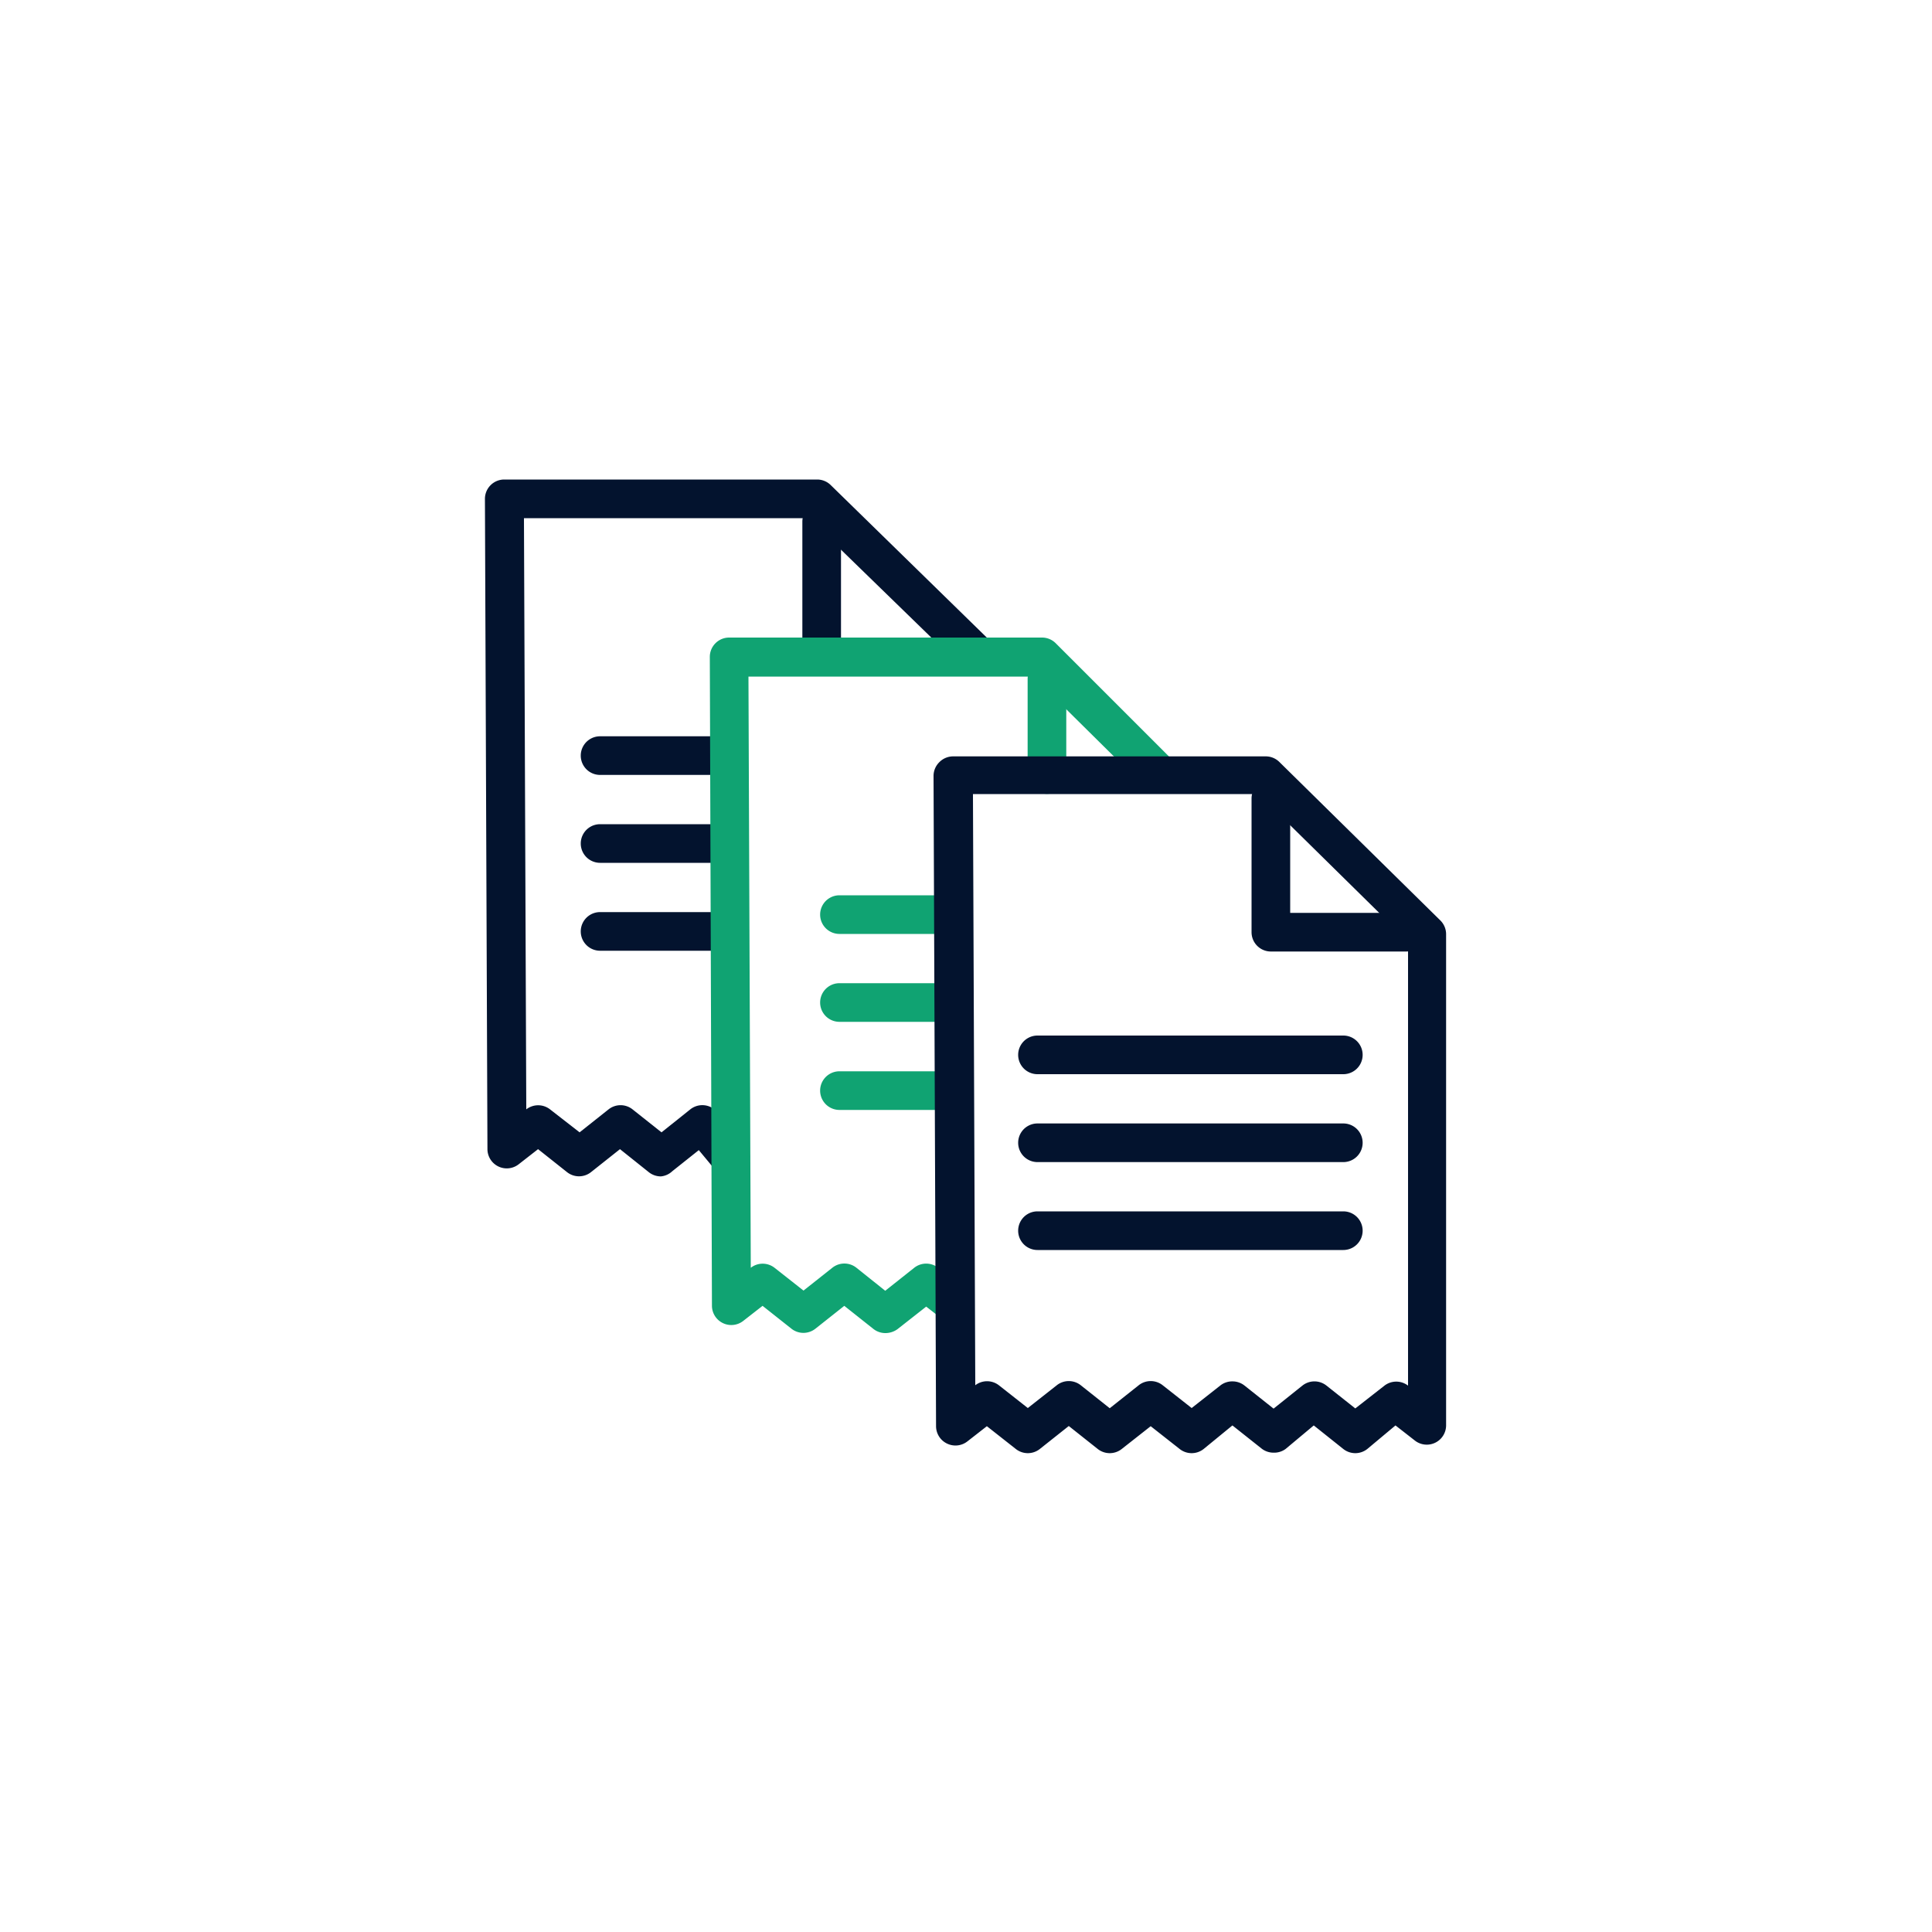 <svg id="Camada_1" data-name="Camada 1" xmlns="http://www.w3.org/2000/svg" viewBox="0 0 100 100"><defs><style>.cls-1{fill:#03132e;}.cls-2{fill:#10a372;}</style></defs><path class="cls-1" d="M37.38,40.11H31.06a1,1,0,0,1,0-2h6.32a1,1,0,1,1,0,2Z"/><path class="cls-1" d="M37.38,44.66H31.06a1,1,0,0,1,0-2h6.32a1,1,0,0,1,0,2Z"/><path class="cls-1" d="M37.38,49.21H31.06a1,1,0,1,1,0-2h6.32a1,1,0,0,1,0,2Z"/><path class="cls-2" d="M49.21,48.34H43.45a1,1,0,0,1,0-2h5.76a1,1,0,1,1,0,2Z"/><path class="cls-2" d="M49.21,52.89H43.45a1,1,0,0,1,0-2h5.76a1,1,0,0,1,0,2Z"/><path class="cls-2" d="M49.21,57.45H43.45a1,1,0,0,1,0-2h5.76a1,1,0,0,1,0,2Z"/><path class="cls-1" d="M42.53,34.71h0a1,1,0,0,1-1-1V27a1,1,0,0,1,1-1h0a1,1,0,0,1,1,1v6.68A1,1,0,0,1,42.53,34.71Z"/><path class="cls-1" d="M34.21,60.89a1,1,0,0,1-.63-.22l-1.49-1.19-1.5,1.19a1,1,0,0,1-1.24,0l-1.5-1.19-1,.78a1,1,0,0,1-1.62-.78l-.13-33.66a1,1,0,0,1,1-1h16.2a1,1,0,0,1,.69.28l8.26,8.07a1,1,0,1,1-1.4,1.43l-8-7.78H27.12l.12,30.6a1,1,0,0,1,1.23,0L30,58.61l1.5-1.19a1,1,0,0,1,1.24,0l1.5,1.19,1.49-1.19a1,1,0,0,1,1.38.13l1.46,1.67A1,1,0,0,1,37,60.53l-.83-1-1.37,1.09A1,1,0,0,1,34.21,60.89Z"/><path class="cls-2" d="M54.19,41.09a1,1,0,0,1-1-1l0-4.94a1,1,0,0,1,1-1h0a1,1,0,0,1,1,1l0,4.94a1,1,0,0,1-1,1Z"/><path class="cls-2" d="M45.82,69a1,1,0,0,1-.62-.22l-1.5-1.19-1.49,1.18a1,1,0,0,1-1.25,0l-1.49-1.18-1,.78a1,1,0,0,1-1.06.11,1,1,0,0,1-.56-.89L36.74,34a1,1,0,0,1,1-1H53.93a1,1,0,0,1,.71.29l6,6a1,1,0,1,1-1.41,1.42l-5.75-5.69H38.74l.12,30.6a1,1,0,0,1,1.23,0l1.5,1.18,1.49-1.18a1,1,0,0,1,1.25,0l1.49,1.19,1.5-1.19a1,1,0,0,1,1.24,0l1.34,1a1,1,0,0,1-1.24,1.57l-.72-.56L46.45,68.8A1.07,1.07,0,0,1,45.82,69Z"/><path class="cls-1" d="M72.78,49.25h-7a1,1,0,0,1-1-1V41.33a1,1,0,0,1,2,0v5.92h6a1,1,0,0,1,0,2Z"/><path class="cls-1" d="M65.92,75.19a1,1,0,0,1-.63-.22l-1.5-1.19L62.3,75a1,1,0,0,1-1.24,0l-1.5-1.18L58.06,75a1,1,0,0,1-1.24,0l-1.5-1.19L53.82,75a1,1,0,0,1-1.24,0l-1.5-1.18-1,.78a1,1,0,0,1-1.06.12,1,1,0,0,1-.57-.9l-.13-33.66a1,1,0,0,1,.3-.71,1,1,0,0,1,.7-.3h16.2a1,1,0,0,1,.7.29l8.33,8.2a1,1,0,0,1,.3.72V73.77a1,1,0,0,1-1.62.79l-1-.78L70.77,75a1,1,0,0,1-1.24,0L68,73.78,66.54,75A1,1,0,0,1,65.92,75.19ZM63.8,71.5a1,1,0,0,1,.62.22l1.5,1.19,1.49-1.19a1,1,0,0,1,1.25,0l1.49,1.18,1.51-1.18a1,1,0,0,1,1.22,0v-23L65.14,41.1H50.36l.12,30.6a1,1,0,0,1,1.22,0l1.5,1.18,1.5-1.18a1,1,0,0,1,1.24,0l1.5,1.19,1.5-1.19a1,1,0,0,1,1.24,0l1.5,1.18,1.5-1.18A1,1,0,0,1,63.8,71.5Z"/><path class="cls-1" d="M69.53,55.6H53.7a1,1,0,0,1,0-2H69.53a1,1,0,0,1,0,2Z"/><path class="cls-1" d="M69.53,60.15H53.7a1,1,0,0,1,0-2H69.53a1,1,0,0,1,0,2Z"/><path class="cls-1" d="M69.53,64.7H53.7a1,1,0,0,1,0-2H69.53a1,1,0,0,1,0,2Z"/></svg>
